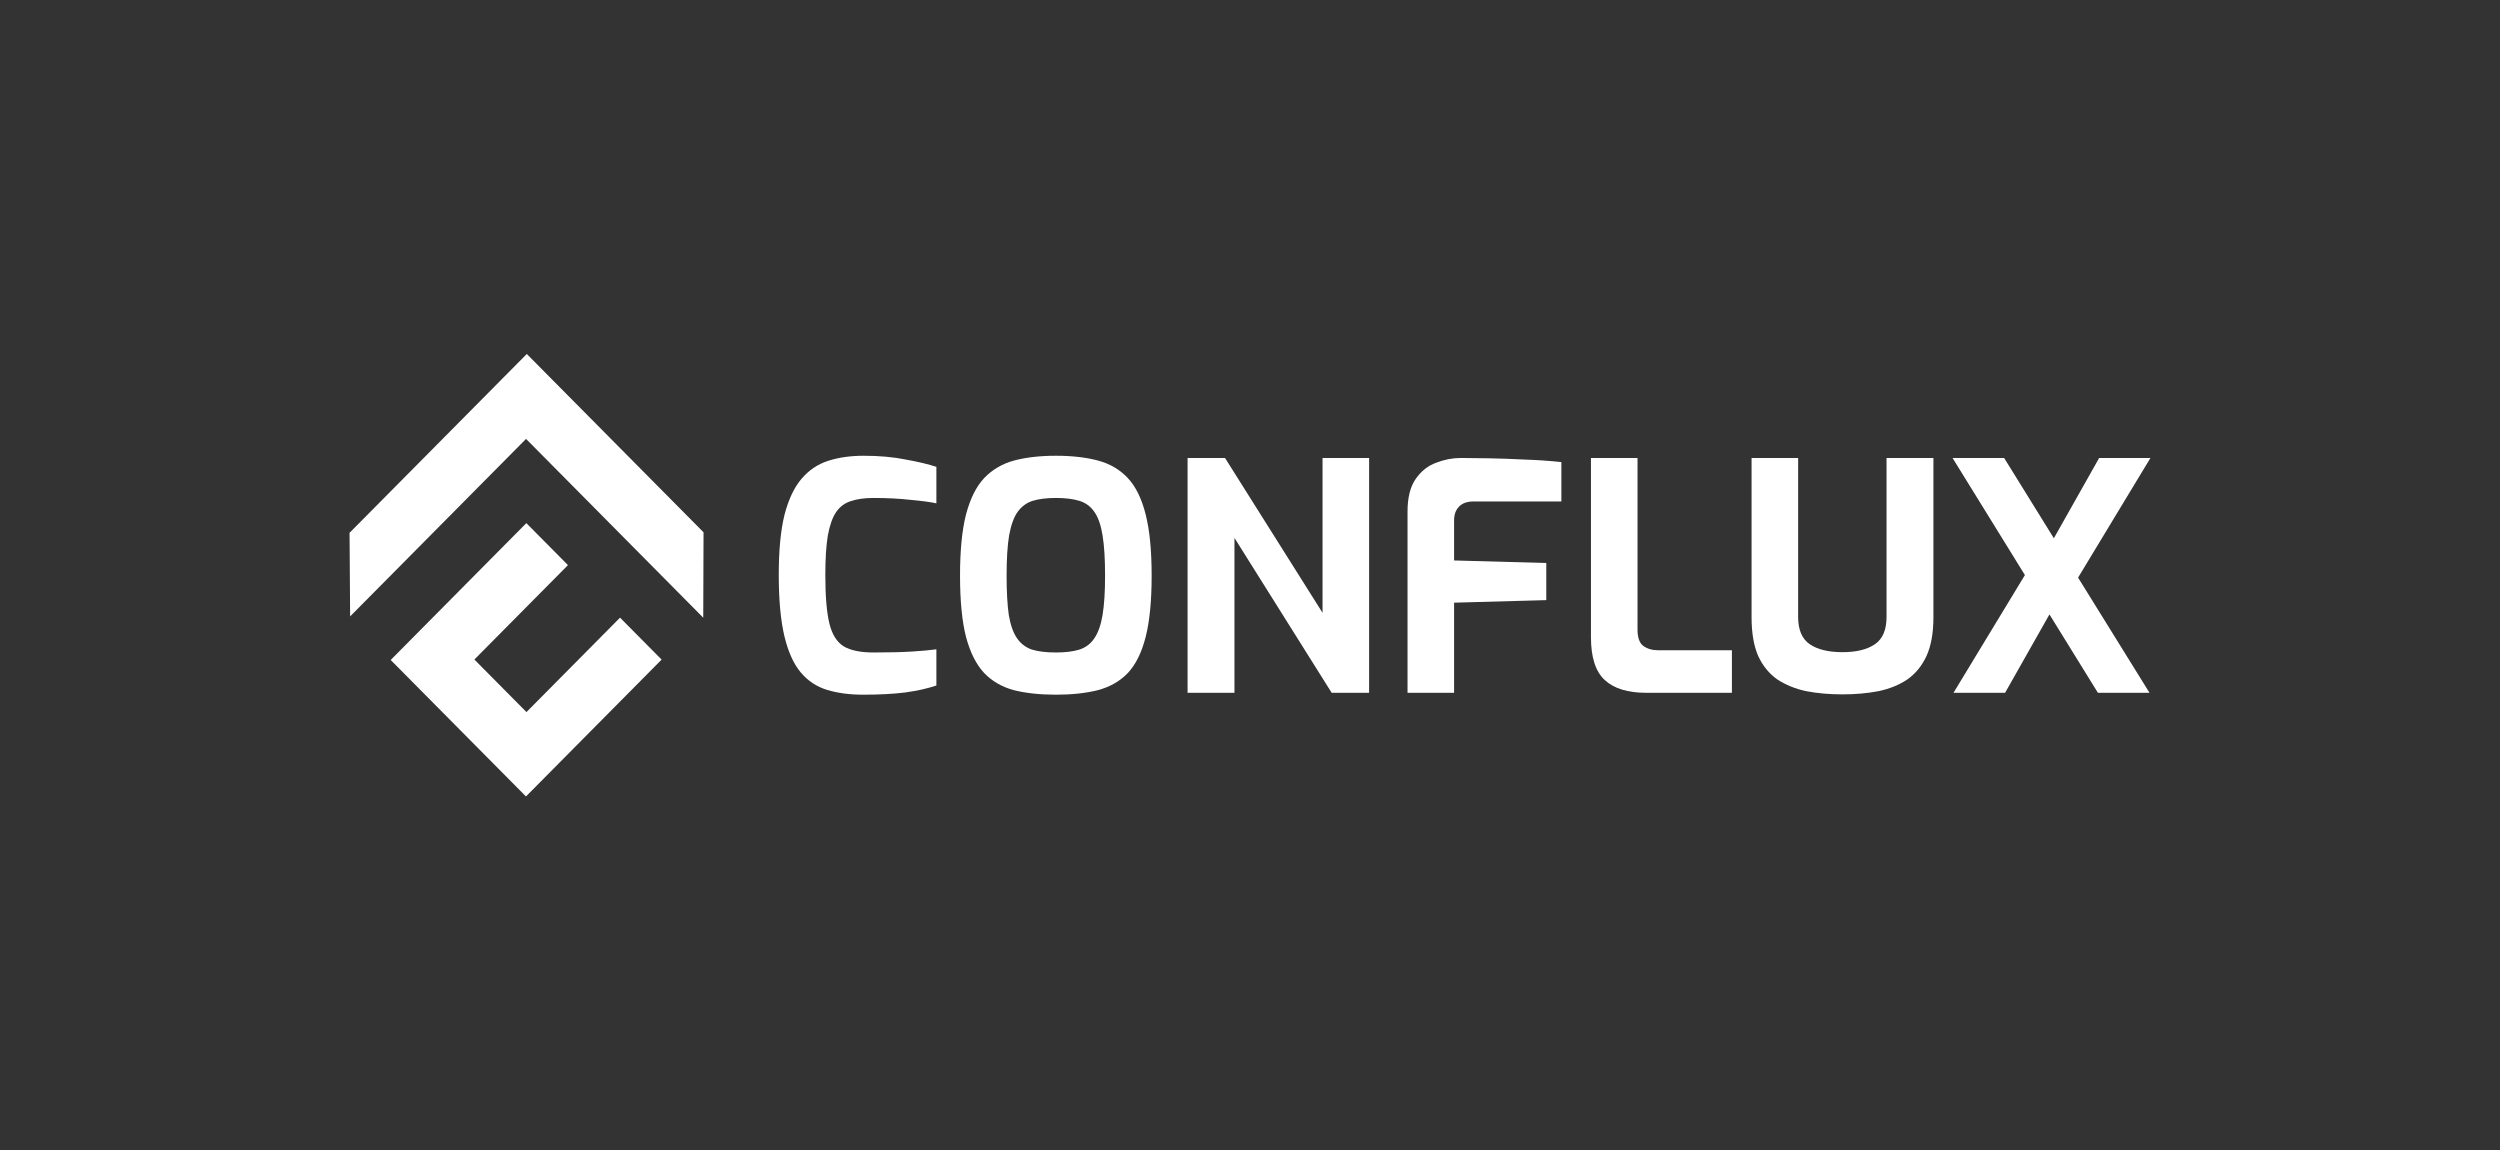 <svg width="565" height="260" viewBox="0 0 565 260" fill="none" xmlns="http://www.w3.org/2000/svg">
<rect x="0" y="0" width="565" height="260" fill="#333333" stroke="none"/>
<path d="M195.056 157C192.022 157 189.32 156.641 186.95 155.924C184.58 155.207 182.589 153.892 180.977 151.98C179.366 150.068 178.133 147.343 177.28 143.805C176.427 140.219 176 135.582 176 129.892C176 124.394 176.427 119.9 177.28 116.41C178.181 112.92 179.46 110.195 181.12 108.235C182.779 106.275 184.793 104.912 187.163 104.147C189.534 103.382 192.212 103 195.198 103C198.706 103 201.882 103.287 204.726 103.861C207.618 104.386 209.917 104.936 211.623 105.51V113.757C210.343 113.47 208.4 113.207 205.793 112.968C203.233 112.681 200.436 112.538 197.402 112.538C195.411 112.538 193.705 112.777 192.283 113.255C190.908 113.685 189.794 114.522 188.941 115.765C188.135 116.96 187.519 118.705 187.092 121C186.713 123.295 186.523 126.283 186.523 129.964C186.523 134.745 186.832 138.402 187.448 140.936C188.064 143.422 189.154 145.143 190.719 146.1C192.283 147.008 194.511 147.462 197.402 147.462C200.958 147.462 203.873 147.39 206.148 147.247C208.424 147.104 210.249 146.936 211.623 146.745V154.92C209.68 155.59 207.333 156.116 204.584 156.498C201.882 156.833 198.706 157 195.056 157Z" fill="white"/>
<path d="M238.655 157C235.053 157 231.9 156.665 229.198 155.996C226.496 155.279 224.245 153.988 222.443 152.124C220.642 150.211 219.267 147.486 218.319 143.948C217.419 140.41 216.968 135.797 216.968 130.108C216.968 124.418 217.419 119.805 218.319 116.267C219.267 112.681 220.642 109.932 222.443 108.02C224.292 106.108 226.544 104.793 229.198 104.076C231.9 103.359 235.053 103 238.655 103C242.258 103 245.41 103.359 248.112 104.076C250.814 104.793 253.066 106.108 254.867 108.02C256.668 109.932 258.019 112.681 258.92 116.267C259.821 119.805 260.271 124.418 260.271 130.108C260.271 135.797 259.821 140.41 258.92 143.948C258.019 147.486 256.668 150.211 254.867 152.124C253.066 153.988 250.79 155.279 248.041 155.996C245.339 156.665 242.21 157 238.655 157ZM238.655 147.462C240.741 147.462 242.495 147.247 243.917 146.817C245.386 146.339 246.524 145.478 247.33 144.235C248.183 142.992 248.799 141.247 249.179 139C249.558 136.705 249.747 133.741 249.747 130.108C249.747 126.331 249.558 123.295 249.179 121C248.799 118.657 248.183 116.888 247.33 115.693C246.477 114.45 245.339 113.614 243.917 113.183C242.495 112.753 240.741 112.538 238.655 112.538C236.569 112.538 234.816 112.753 233.393 113.183C232.019 113.614 230.881 114.45 229.98 115.693C229.127 116.888 228.487 118.657 228.061 121C227.681 123.295 227.492 126.331 227.492 130.108C227.492 133.741 227.658 136.705 227.99 139C228.369 141.247 228.985 142.992 229.838 144.235C230.691 145.478 231.829 146.339 233.251 146.817C234.673 147.247 236.475 147.462 238.655 147.462Z" fill="white"/>
<path d="M268.392 156.57V103.502H276.854L298.896 138.498V103.502H309.42V156.57H300.958L278.987 121.574V156.57H268.392Z" fill="white"/>
<path d="M318.102 156.57V115.622C318.102 112.466 318.718 110.004 319.95 108.235C321.183 106.466 322.723 105.247 324.572 104.578C326.421 103.861 328.269 103.502 330.118 103.502C331.825 103.502 333.934 103.526 336.446 103.574C339.006 103.622 341.708 103.717 344.552 103.861C347.444 103.956 350.217 104.147 352.872 104.434V113.327H333.033C331.564 113.327 330.45 113.733 329.692 114.546C328.98 115.311 328.625 116.315 328.625 117.558V126.665L349.459 127.239V135.629L328.625 136.203V156.57H318.102Z" fill="white"/>
<path d="M371.999 156.57C367.875 156.57 364.77 155.614 362.684 153.701C360.599 151.789 359.556 148.562 359.556 144.02V103.502H370.079V142.299C370.079 144.068 370.506 145.287 371.359 145.956C372.26 146.625 373.398 146.96 374.772 146.96H391.411V156.57H371.999Z" fill="white"/>
<path d="M416.404 156.928C413.465 156.928 410.74 156.689 408.227 156.211C405.762 155.685 403.582 154.801 401.686 153.558C399.837 152.267 398.391 150.498 397.348 148.251C396.353 145.956 395.855 143.04 395.855 139.502V103.502H406.379V139.43C406.379 142.347 407.256 144.402 409.01 145.598C410.763 146.793 413.228 147.39 416.404 147.39C419.533 147.39 421.974 146.793 423.728 145.598C425.482 144.402 426.359 142.347 426.359 139.43V103.502H436.954V139.502C436.954 143.04 436.432 145.956 435.389 148.251C434.346 150.498 432.901 152.267 431.052 153.558C429.203 154.801 427.023 155.685 424.51 156.211C421.998 156.689 419.296 156.928 416.404 156.928Z" fill="white"/>
<path d="M441.489 156.57L457.629 129.964L441.275 103.502H452.936L464.171 121.645L474.41 103.502H486L469.646 130.538L485.787 156.57H474.126L463.176 138.857L453.15 156.57H441.489Z" fill="white"/>
<path d="M140.128 139.59L118.98 160.928L107.21 149.053L128.358 127.715L118.953 118.225L88.296 149.155L118.868 180L149.524 149.07L140.128 139.59Z" fill="white"/>
<path d="M159 120.303L119.056 80L79 120.415L79.128 139.306L118.886 99.192L158.934 139.599L159 120.303Z" fill="white"/>
</svg>
